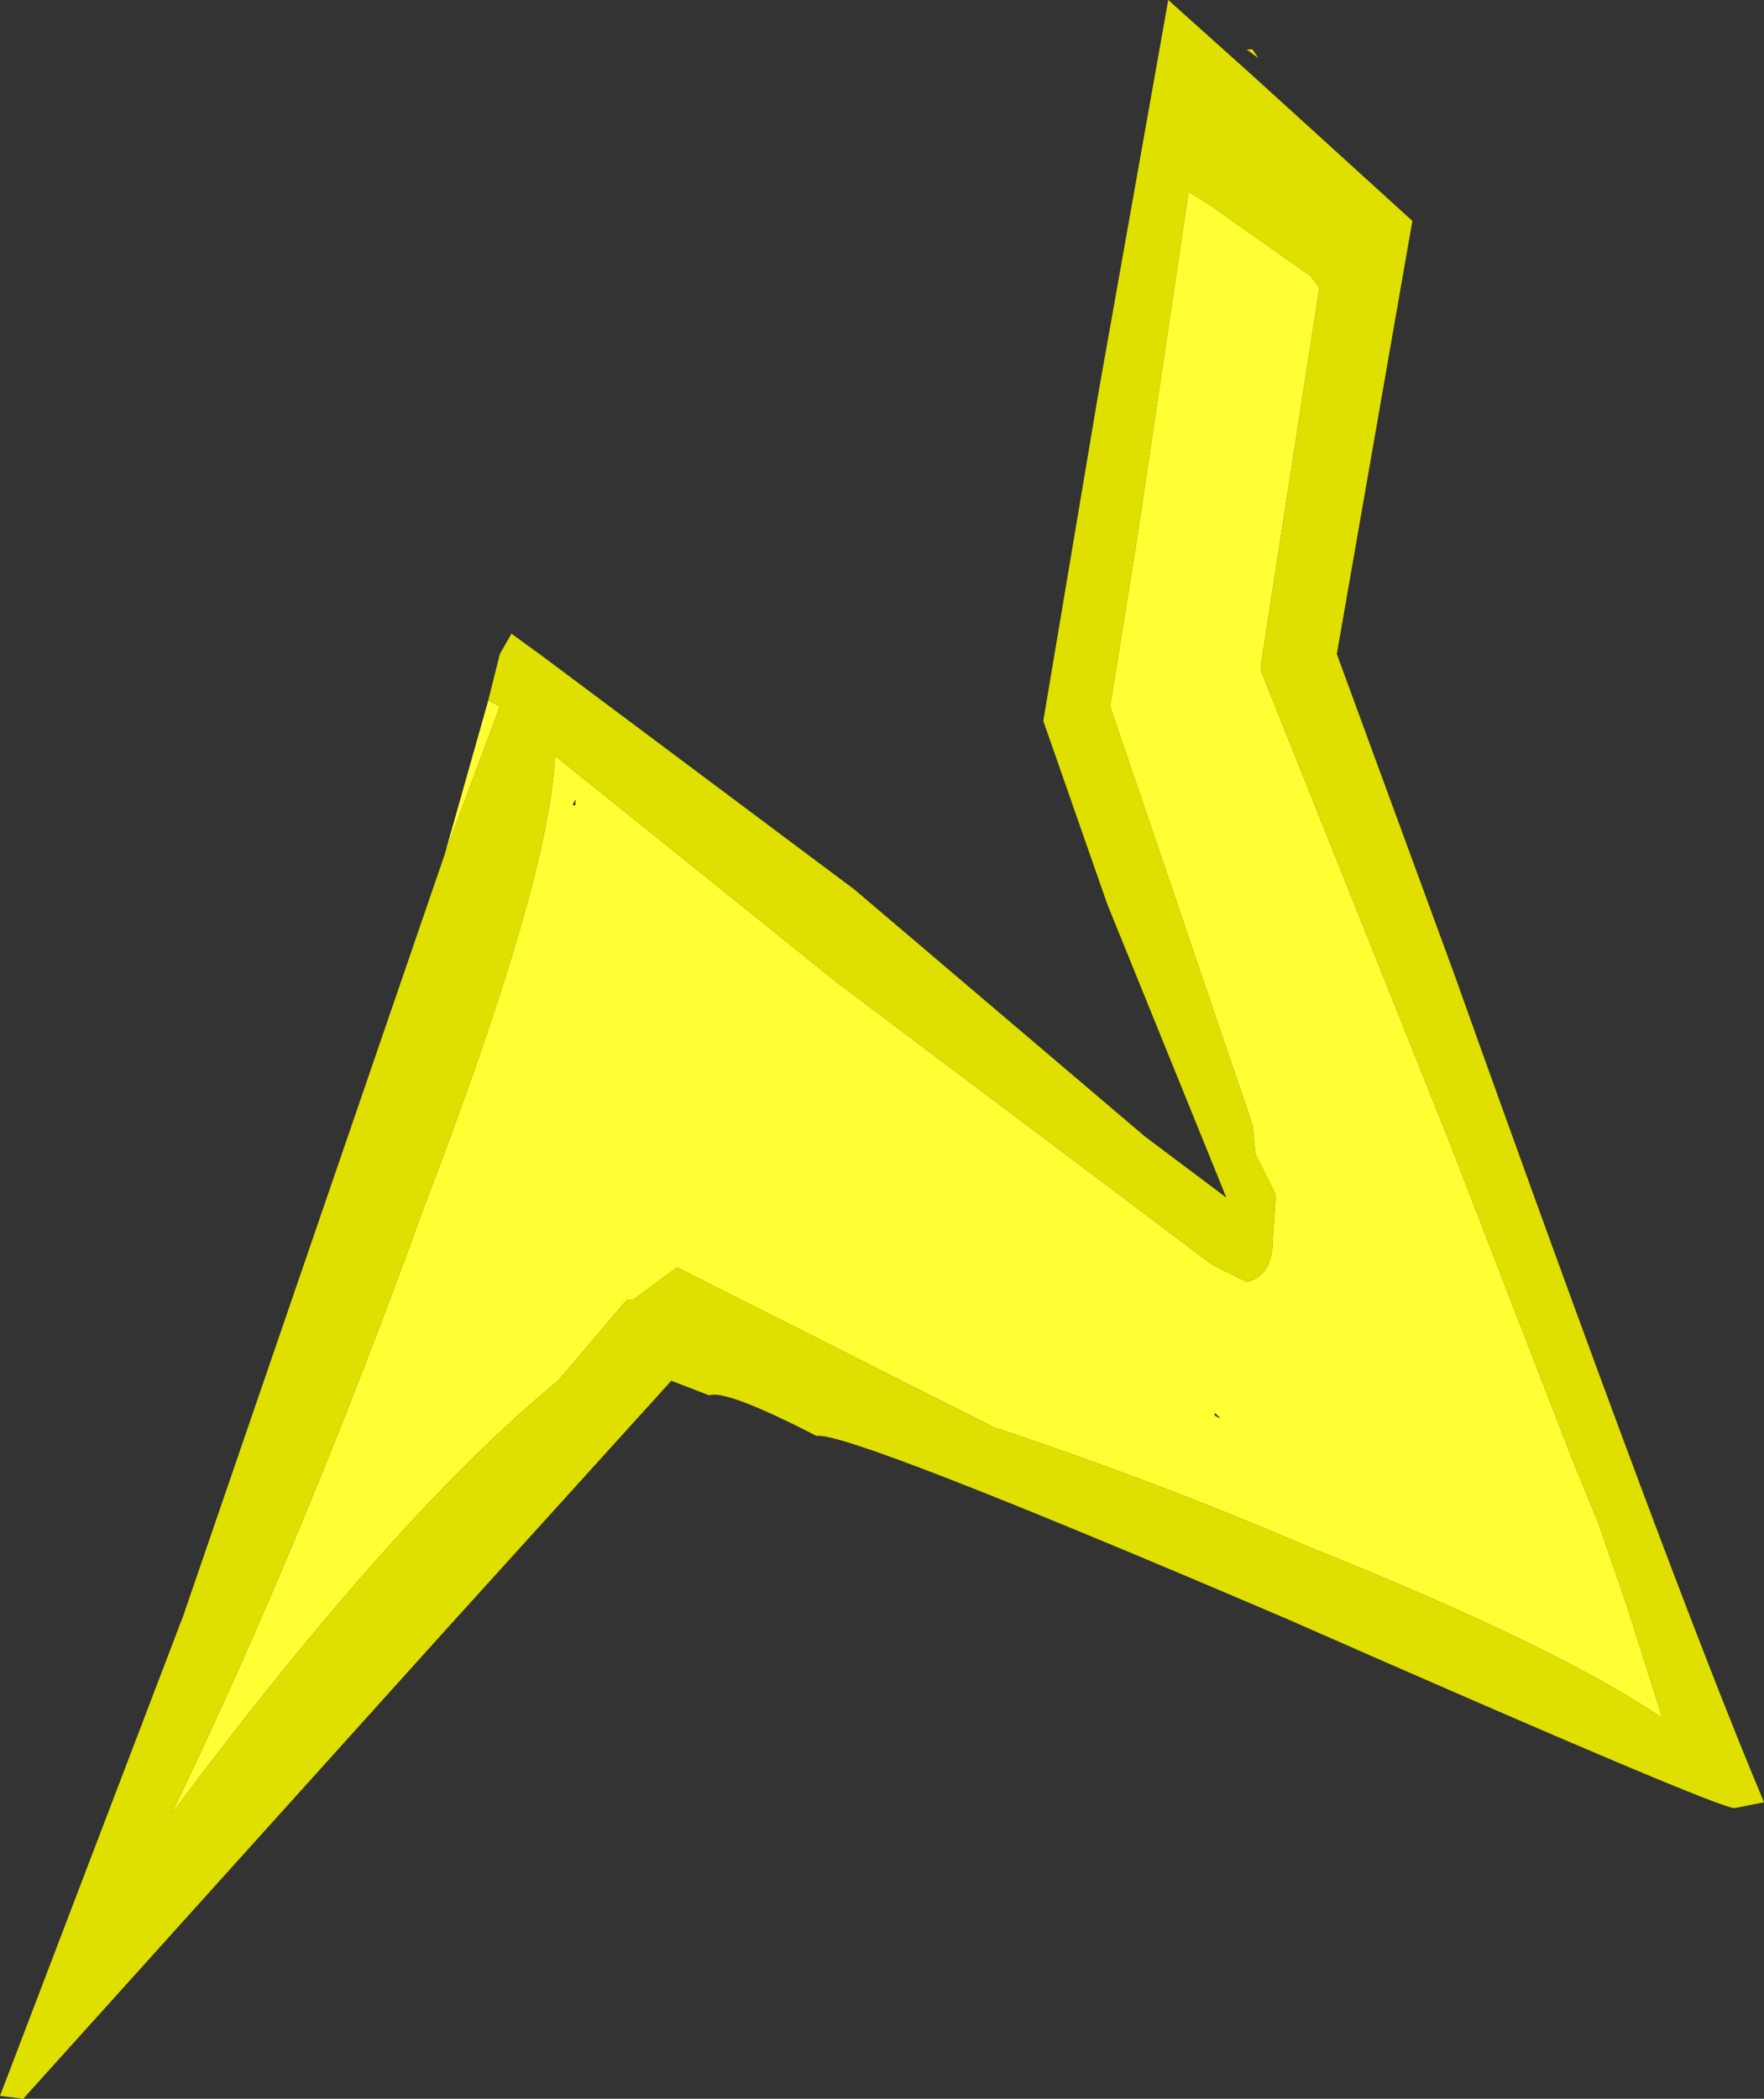 <?xml version="1.0" encoding="UTF-8" standalone="no"?>
<svg xmlns:ffdec="https://www.free-decompiler.com/flash" xmlns:xlink="http://www.w3.org/1999/xlink" ffdec:objectType="frame" height="36.1px" width="30.35px" xmlns="http://www.w3.org/2000/svg">
  <rect width="100%" height="100%" fill="#333333" stroke="none"/>
  <g transform="matrix(1.0, 0.0, 0.0, 1.0, 15.65, 19.8)">
    <use ffdec:characterId="367" height="36.1" transform="matrix(1.0, 0.0, 0.0, 1.0, -15.65, -19.8)" width="30.35" xlink:href="#shape0"/>
  </g>
  <defs>
    <g id="shape0" transform="matrix(1.0, 0.0, 0.0, 1.0, 15.65, 19.8)">
      <path d="M6.0 -18.8 L5.8 -18.95 5.9 -18.95 6.0 -18.8 M5.2 -16.25 L4.8 -16.5 3.9 -10.45 3.45 -7.65 5.9 -0.45 5.95 0.05 6.3 0.75 6.25 1.5 Q6.25 2.15 5.8 2.25 L5.2 1.95 -1.25 -2.9 -6.1 -6.8 Q-6.2 -4.65 -8.35 0.95 -10.45 6.75 -12.7 11.4 -8.85 6.25 -6.05 3.95 L-4.9 2.6 -4.85 2.55 -4.75 2.55 -4.0 2.0 1.45 4.75 Q4.3 5.7 6.85 6.8 11.1 8.5 12.95 9.75 L12.35 7.85 11.85 6.4 11.4 5.3 9.25 -0.25 6.05 -8.25 6.05 -8.4 7.05 -14.85 6.9 -15.05 5.2 -16.25 M-7.25 -7.75 L-7.05 -8.55 -6.85 -8.9 -6.3 -8.5 -0.95 -4.5 4.05 -0.25 5.45 0.8 3.4 -4.25 2.3 -7.4 3.25 -13.05 4.45 -19.8 5.9 -18.5 8.65 -16.0 7.35 -8.55 9.35 -3.1 Q13.1 7.4 14.7 11.2 L14.2 11.3 Q14.0 11.35 6.5 8.05 -1.1 4.8 -1.6 4.9 -3.15 4.1 -3.45 4.2 L-4.1 3.95 -7.95 8.2 -15.25 16.3 -15.65 16.25 -12.5 8.0 -8.0 -5.1 -7.05 -7.65 -7.25 -7.75" fill="#dfdf00" fill-rule="evenodd" stroke="none"/>
      <path d="M5.2 -16.25 L6.9 -15.05 7.05 -14.85 6.05 -8.4 6.05 -8.25 9.25 -0.25 11.4 5.3 11.85 6.4 12.35 7.85 12.95 9.75 Q11.1 8.5 6.85 6.8 4.3 5.7 1.45 4.75 L-4.0 2.0 -4.75 2.55 -4.85 2.55 -4.9 2.6 -6.05 3.95 Q-8.85 6.25 -12.7 11.4 -10.45 6.75 -8.35 0.95 -6.2 -4.65 -6.1 -6.8 L-1.25 -2.9 5.2 1.95 5.8 2.25 Q6.25 2.15 6.25 1.5 L6.3 0.75 5.95 0.05 5.9 -0.45 3.45 -7.65 3.9 -10.45 4.8 -16.5 5.2 -16.25 M-7.25 -7.75 L-7.05 -7.65 -8.0 -5.1 -7.25 -7.75 M5.25 4.55 L5.35 4.6 5.25 4.5 5.25 4.55 M-5.75 -5.95 L-5.75 -6.05 -5.8 -5.95 -5.75 -5.95" fill="#ffff33" fill-rule="evenodd" stroke="none"/>
    </g>
  </defs>
</svg>
